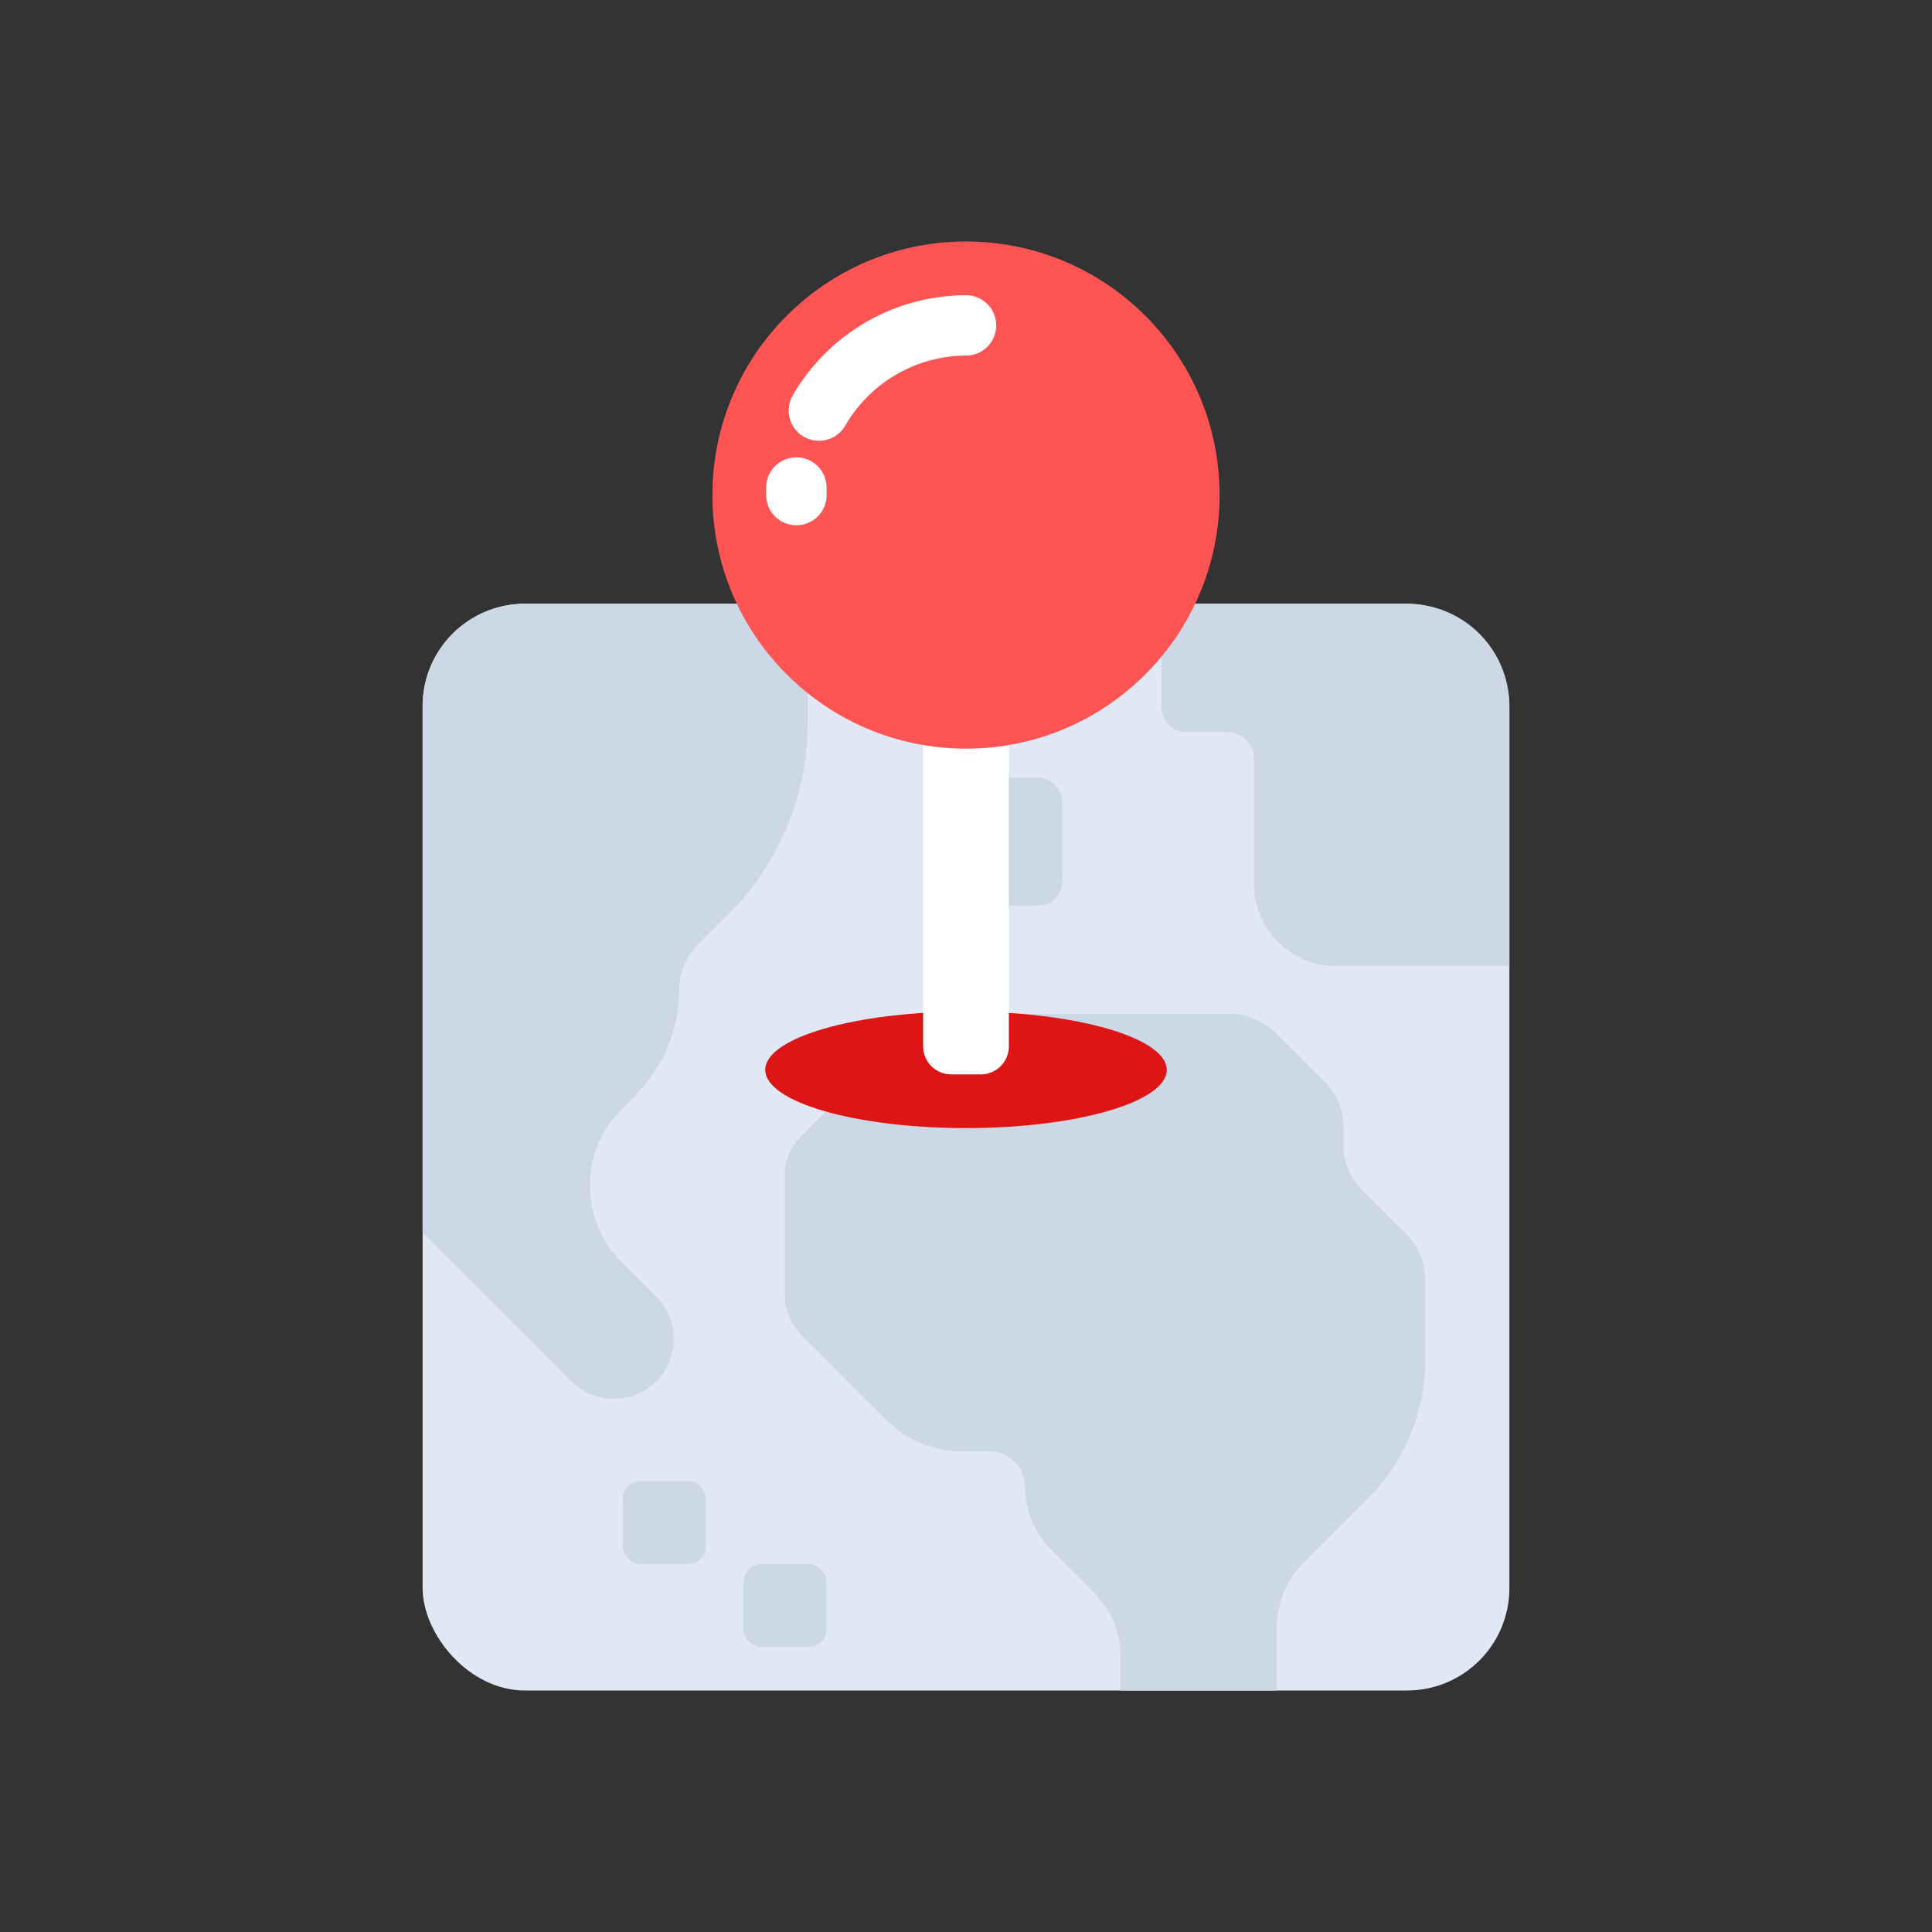 <svg id="Layer_1" data-name="Layer 1" xmlns="http://www.w3.org/2000/svg" viewBox="0 0 64 64"><rect x="0" y="0" width="64" height="64" fill="#333333" stroke="none"/><defs><style>.cls-1{fill:#dfe8f4;}.cls-2{fill:#ccd8e5;}.cls-3{fill:#dd1515;}.cls-4{fill:#fff;}.cls-5{fill:#ff5454;}</style></defs><title>pin, landscape, map, navigation, location, navigate, </title><rect class="cls-1" x="14" y="20" width="36" height="36" rx="3.39"/><path class="cls-2" d="M22.5,32.77h0a2.06,2.06,0,0,1,.61-1.46l1-1A8.89,8.89,0,0,0,26.75,24V20H17.39A3.39,3.39,0,0,0,14,23.39V40.83l4.93,4.93a2,2,0,0,0,2.81,0h0a2,2,0,0,0,0-2.81L20.59,41.8a3.58,3.58,0,0,1-1.05-2.53h0a3.56,3.56,0,0,1,1.05-2.52l.45-.46A5,5,0,0,0,22.5,32.77Z"/><path class="cls-2" d="M43.84,35.8l-1.57-1.57a2.21,2.21,0,0,0-1.56-.65H31.89a3.16,3.16,0,0,0-2.23.93L26.5,37.67A1.81,1.81,0,0,0,26,39V42.9a1.85,1.85,0,0,0,.54,1.31l2.87,2.87a3.5,3.5,0,0,0,2.48,1h.89a1.18,1.18,0,0,1,1.18,1.18h0a2.94,2.94,0,0,0,.86,2.08l1.44,1.45a2.92,2.92,0,0,1,.86,2.07V56h5.17V53.93a3.08,3.08,0,0,1,.89-2.16l2.13-2.12a6.52,6.52,0,0,0,1.9-4.58V42.38a2.13,2.13,0,0,0-.63-1.5l-1.47-1.47a2.13,2.13,0,0,1-.61-1.49v-.64A2.09,2.09,0,0,0,43.84,35.8Z"/><rect class="cls-2" x="30.94" y="25.75" width="4.25" height="4.25" rx="0.8"/><path class="cls-2" d="M46.61,20H38.48v3.45a.8.8,0,0,0,.8.8h1.37a.89.89,0,0,1,.89.89v4.14A2.72,2.72,0,0,0,44.26,32H50V23.39A3.39,3.39,0,0,0,46.61,20Z"/><rect class="cls-2" x="20.63" y="49.06" width="2.75" height="2.75" rx="0.58"/><rect class="cls-2" x="24.63" y="51.81" width="2.75" height="2.75" rx="0.58"/><path class="cls-3" d="M38.65,35.44c0,1.07-3,1.93-6.65,1.93s-6.65-.86-6.65-1.93,3-1.93,6.65-1.93S38.65,34.38,38.65,35.44Z"/><path class="cls-4" d="M30.58,22.83V34.66a.93.93,0,0,0,.92.93h1a.93.93,0,0,0,.92-.93V22.83Z"/><circle class="cls-5" cx="32" cy="16.4" r="8.4"/><path class="cls-4" d="M27.12,14.6a1,1,0,0,1-.86-1.5A6.64,6.64,0,0,1,32,9.78a1,1,0,0,1,0,2,4.64,4.64,0,0,0-4,2.32A1,1,0,0,1,27.12,14.6Z"/><path class="cls-4" d="M26.38,17.4a1,1,0,0,1-1-1v-.25a1,1,0,0,1,1-1h0a1,1,0,0,1,1,1v.17A1,1,0,0,1,26.38,17.4Z"/></svg>